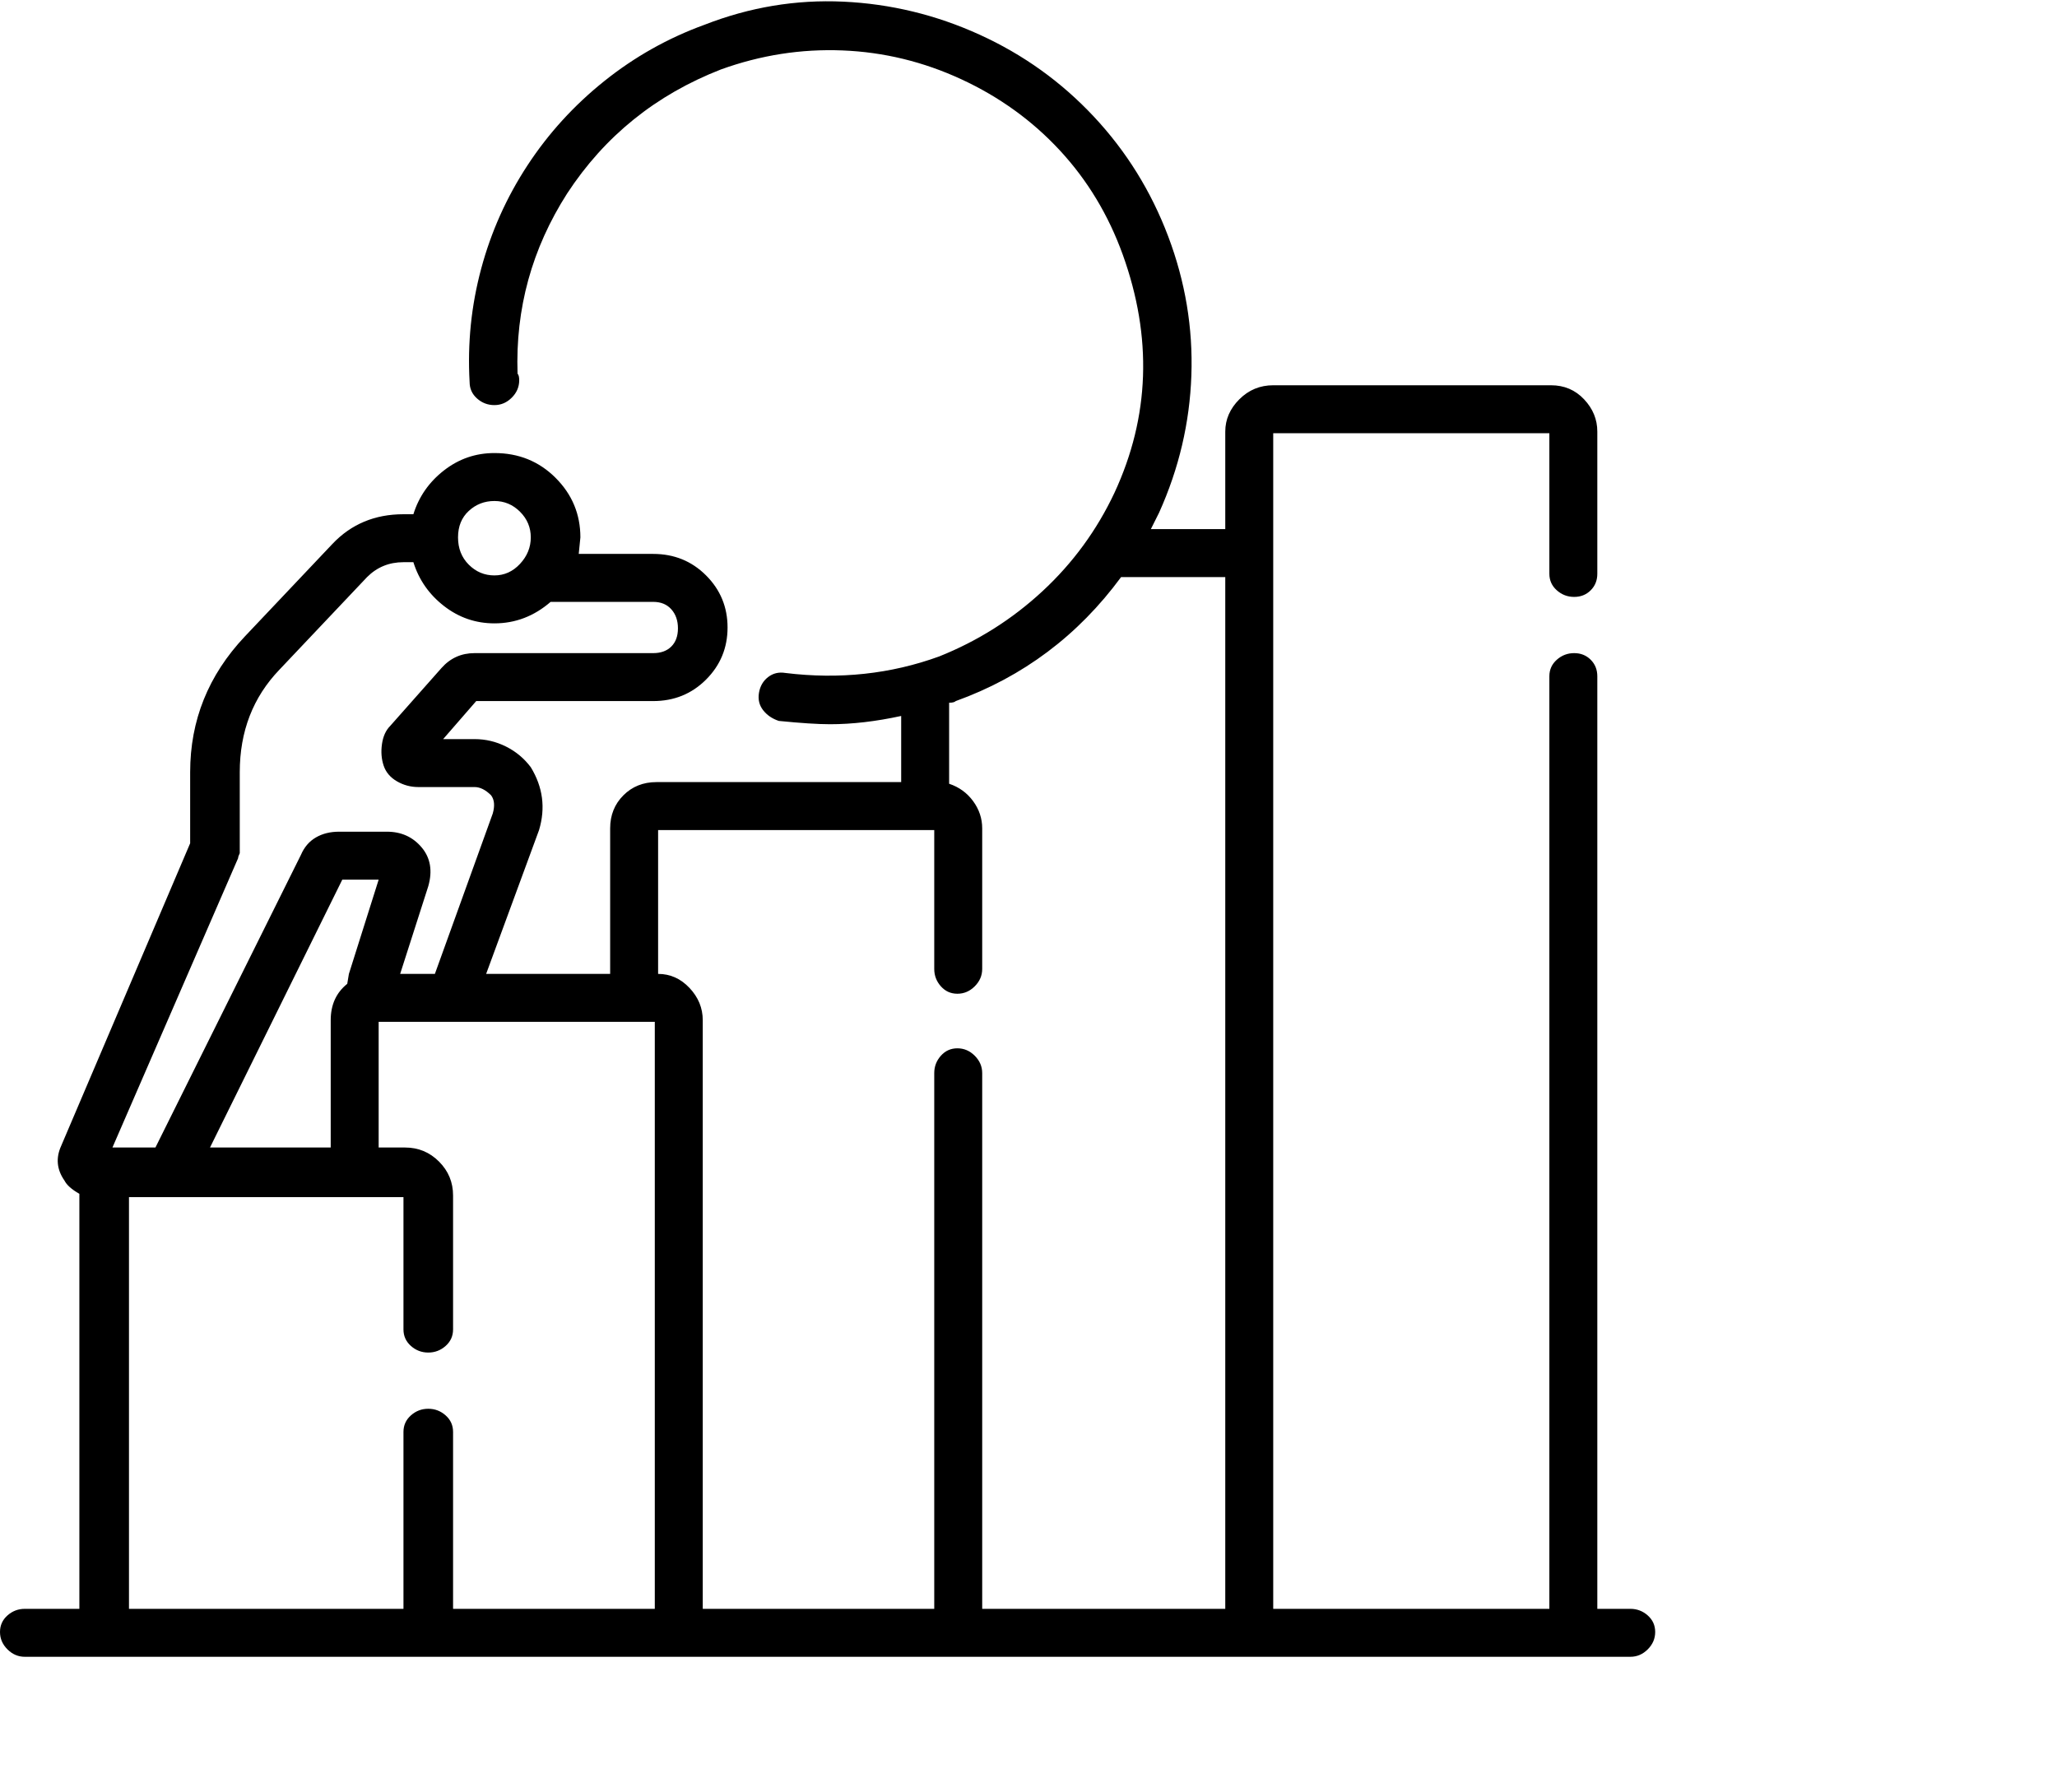 <svg viewBox="0 0 1244 1083.753" xmlns="http://www.w3.org/2000/svg"><path d="M986 973h-20V409q0-6-4-10t-10-4q-6 0-10.5 4t-4.5 10v564H770V262h167v85q0 6 4.5 10t10.5 4q6 0 10-4t4-10v-86q0-11-8-19.5t-20-8.5H770q-12 0-20.5 8.5T741 261v59h-45l5-10q18-40 19.5-83t-14-84q-15.5-41-45-72.5t-69-49.5Q553 3 510 1t-84 14q-33 12-60.5 34T319 100q-19 29-28 62.5t-7 68.5q0 6 4.5 10t10.5 4q6 0 10.5-4.5T314 230q0-3-1-4-2-59 30-109 34-52 93-75 36-13 73.5-11.5t72 17.5Q616 64 641 91t38 63q27 75-5 144-16 34-43.5 59.5T568 397q-44 16-93 10-6-1-10.5 2.5T459 419q-1 6 2.5 10.5t9.5 6.5q20 2 31 2 20 0 43-5v40H397q-12 0-20 8t-8 20v88h-75l32-87q6-20-5-38-6-8-15-12.5t-19-4.5h-19l20-23h107q19 0 32-13t13-31.5q0-18.5-13-31.5t-32-13h-45l1-10q0-21-15-36t-37-15q-17 0-30.5 10.5T250 311h-6q-26 0-43 18l-53 56q-33 35-33 82v43L37 693q-5 11 2 21 2 4 9 8v251H15q-6 0-10.5 4T0 987q0 6 4.5 10.5T15 1002h971q6 0 10.5-4.5t4.5-10.5q0-6-4.5-10t-10.5-4zM565 502v84q0 6 4 10.5t10 4.5q6 0 10.5-4.5T594 586v-85q0-9-5.5-16.5T574 474v-49q3 0 4-1 61-22 100-75h63v624H594V649q0-6-4.5-10.5T579 634q-6 0-10 4.5t-4 10.5v324H425V617q0-11-8-19.5t-19-8.5v-87h167zM299 303q9 0 15.5 6.5T321 325q0 9-6.5 16t-15.5 7q-9 0-15.5-6.5T277 325q0-10 6.5-16t15.5-6zM144 519q0-1 1-3v-49q0-37 24-62l53-56q9-9 22-9h6q5 16 18.5 26.5T299 377q19 0 34-13h62q7 0 11 4.5t4 11.5q0 7-4 11t-11 4H287q-12 0-20 9l-31 35q-4 4-5 11t1 13q2 6 8 9.5t13 3.5h34q5 0 10 5 3 4 1 11l-35 97h-21l17-53q4-14-4-23.5t-21-9.5h-29q-8 0-14 3.5t-9 10.5L94 694H68l76-175zm-17 175l80-162h22l-18 57-1 6q-10 8-10 22v77h-73zm-49 30h166v80q0 6 4.5 10t10.5 4q6 0 10.5-4t4.5-10v-81q0-12-8.5-20.5T245 694h-16v-76h167v355H274V866q0-6-4.5-10t-10.5-4q-6 0-10.5 4t-4.5 10v107H78V724z"/></svg>
